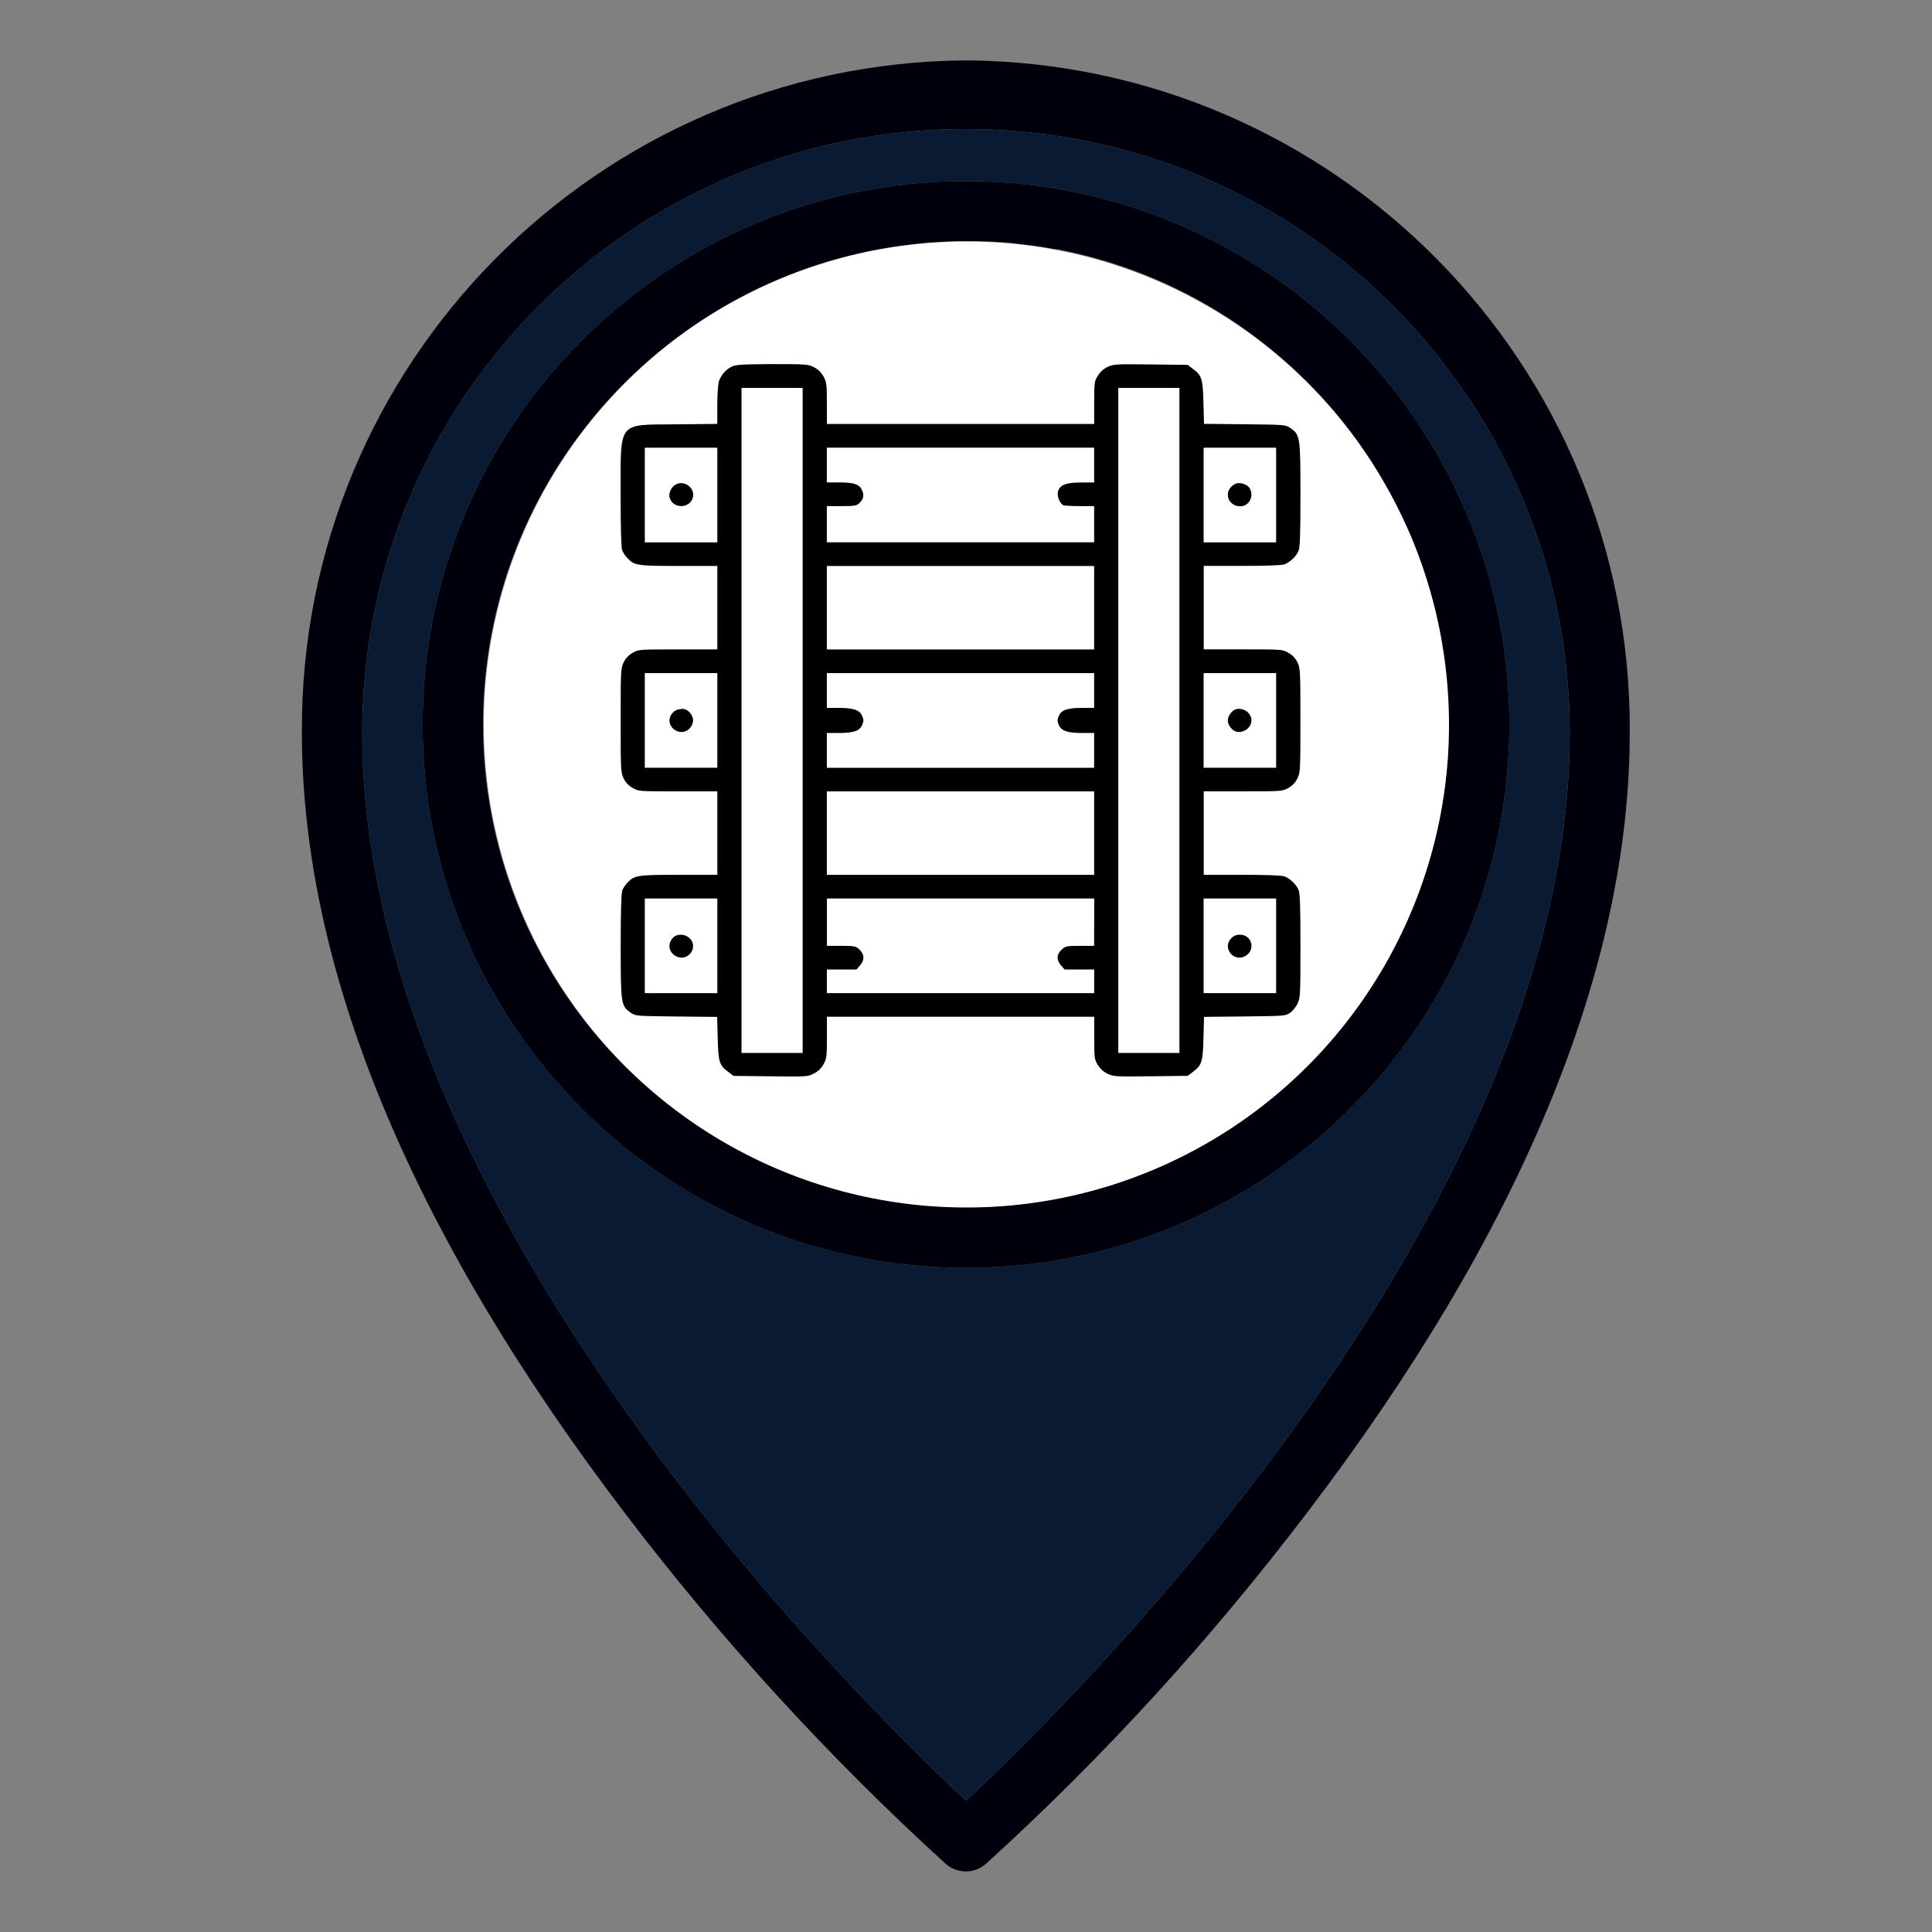 <?xml version="1.0" encoding="utf-8"?>
<!-- Generator: Adobe Illustrator 24.1.2, SVG Export Plug-In . SVG Version: 6.00 Build 0)  -->
<svg version="1.1" xmlns="http://www.w3.org/2000/svg" xmlns:xlink="http://www.w3.org/1999/xlink" x="0px" y="0px"
	 viewBox="0 0 512 512" style="enable-background:new 0 0 512 512;" xml:space="preserve">
<rect x="0" y="0" width="512" height="512" fill="#808080" stroke="none"/>
<style type="text/css">
	.st0{fill:#00000D;}
	.st1{fill:#0A1A33;}
	.st2{fill:#FFFFFF;}
</style>
<g id="Layer_1">
	<g id="Layer_1_3_">
		<g id="Layer_1_2_">
			<g id="Layer_1_1_">
				<g id="Outline">
					<path class="st0" d="M256,16C158.3,16.7,79.5,96.4,80,194.1c0,62.7,28.8,132.3,85.6,206.9c25.5,33.5,54,64.7,85.1,93
						c3,2.6,7.5,2.6,10.5,0c31.2-28.3,59.6-59.5,85.1-93c56.8-74.5,85.6-144.2,85.6-206.9C432.5,96.4,353.7,16.7,256,16z M256,477.2
						c-28.2-26.3-160-156-160-283c0-24.2,5.4-47.2,15-67.8c13.4-28.7,35.2-52.8,62.1-69.1c24.2-14.7,52.6-23.1,82.9-23.1
						c88.4,0,160,71.6,160,160C416,321.2,284.2,450.9,256,477.2z"/>
					<path class="st1" d="M256,34.2c-30.3,0-58.7,8.4-82.9,23.1c-26.9,16.3-48.7,40.4-62.1,69.1c-9.6,20.6-15,43.6-15,67.8
						c0,127,131.8,256.7,160,283c28.2-26.3,160-156,160-283C416,105.8,344.4,34.2,256,34.2z M256,336c-79.5,0-144-64.5-144-144
						S176.5,48,256,48c79.5,0.1,143.9,64.5,144,144C400,271.5,335.5,336,256,336z"/>
					<path class="st0" d="M256,48c-79.5,0-144,64.5-144,144s64.5,144,144,144s144-64.5,144-144C399.9,112.5,335.5,48.1,256,48z
						 M383.8,198.5C383.8,198.5,383.8,198.6,383.8,198.5C380.4,264,328,316.4,262.6,319.8c0,0,0,0-0.1,0c-1.1,0.1-2.1,0.1-3.2,0.1
						s-2.2,0-3.3,0c-2.3,0-4.7-0.1-7-0.2c-0.4,0-0.8,0-1.3-0.1c-0.6,0-1.2-0.1-1.8-0.1c-1-0.1-2-0.2-3-0.3c-0.5,0-1.1-0.1-1.6-0.2
						s-1.1-0.1-1.6-0.2C176.8,311,128,257.2,128,192S176.8,73,239.8,65c0.5-0.1,1.1-0.1,1.6-0.2s1.1-0.1,1.6-0.2c1-0.1,2-0.2,3-0.3
						c0.6,0,1.2-0.1,1.8-0.1c0.4,0,0.8-0.1,1.3-0.1c1.3-0.1,2.6-0.1,4-0.2c0.3,0,0.7,0,1,0c0.7,0,1.3,0,2,0s1.4,0,2,0
						c1.4,0,2.7,0.1,4.1,0.1c0.7,0,1.3,0.1,2,0.1c1,0.1,1.9,0.1,2.9,0.2c0.9,0.1,1.9,0.2,2.8,0.3c1.9,0.2,3.7,0.5,5.6,0.7
						c0.6,0.1,1.1,0.2,1.7,0.3c1,0.2,2.1,0.4,3.1,0.5h0.1c29.2,5.6,54.8,21.2,73.3,43c2,2.4,3.9,4.8,5.8,7.4
						c0.3,0.4,0.6,0.8,0.9,1.3c0.4,0.6,0.9,1.3,1.3,1.9s0.9,1.3,1.3,1.9l0,0c0.6,0.9,1.1,1.7,1.6,2.6l0,0c0.8,1.2,1.5,2.4,2.2,3.7
						c0.1,0.1,0.1,0.2,0.2,0.3c0.3,0.5,0.6,1.1,0.9,1.6c1.1,2,2.2,4.1,3.2,6.2c0.3,0.5,0.5,1.1,0.8,1.6c2.1,4.4,3.9,8.9,5.4,13.6
						c0.1,0.4,0.3,0.8,0.4,1.2c0.8,2.5,1.5,5,2.2,7.6c0.1,0.4,0.2,0.8,0.3,1.3c0.4,1.7,0.8,3.4,1.1,5.1c0.1,0.4,0.2,0.8,0.2,1.2
						c0.3,1.3,0.5,2.7,0.7,4c0.1,0.7,0.2,1.4,0.3,2.1c0.1,0.7,0.2,1.3,0.3,2c0,0.1,0,0.2,0,0.3c0.1,0.7,0.2,1.3,0.2,2
						c0.1,1,0.2,2.1,0.3,3.1c0.1,0.6,0.1,1.1,0.1,1.7c0.1,0.8,0.1,1.5,0.1,2.3s0.1,1.6,0.1,2.5c0,0.6,0,1.2,0,1.9c0,0.9,0,1.8,0,2.6
						c0,1.1,0,2.2,0,3.3C383.9,196.4,383.9,197.4,383.8,198.5z"/>
				</g>
			</g>
			<ellipse class="st2" cx="256.1" cy="192" rx="127.9" ry="128"/>
		</g>
		<g id="Layer_2_1_">
		</g>
	</g>
	<g id="Layer_2_2_">
	</g>
</g>
<g id="Layer_2">
	<g transform="translate(0,512) scale(0.1,-0.1)">
		<path d="M1939.4,4148.5c-16.2-7.7-29.8-23.6-34.7-40.9c-1.9-7.4-3.8-35.4-3.8-62.3v-48.7l-108.1-1.1
			c-157.9-1.5-147.7,11.1-148.1-186.2c0-88.1,1.5-140.9,4.1-147.5c1.9-5.5,8.3-15.1,13.9-21c18.8-19.5,25.6-20.6,136.4-20.6H1901
			v-110.6v-110.6h-104.4c-104,0-104,0-120.2-9.2c-10.6-5.9-18.5-14.4-23.7-25.1c-7.5-15.5-7.9-21.4-7.9-153.8s0.4-138.3,7.9-153.8
			c5.3-10.7,13.2-19.2,23.7-25.1c16.2-9.2,16.2-9.2,120.2-9.2H1901v-110.6v-110.6h-101.7c-110.8,0-117.6-1.1-136.4-20.6
			c-5.7-5.9-12.1-15.5-13.9-21c-2.6-6.6-4.1-59.4-4.1-147.5c0-153.4,0.8-158.2,26.8-176.3c12.8-8.8,13.6-8.8,121-10l107.8-1.1
			l1.5-56c1.5-63.1,4.1-72.3,28.3-90l13.6-10.3l98.3-1.1c97.2-1.1,98.7-1.1,115.3,7.7c11.3,5.9,19.2,13.6,25.2,24.7
			c7.9,14.4,8.7,20.6,8.7,70.8v54.6h354.2h354.2v-56c0-52.7,0.4-56.8,9.4-71.5c6.4-10.3,14.7-18.1,26-23.6
			c15.8-7.4,21.1-7.7,114.2-6.6l98,1.1l13.6,10.3c24.1,17.7,26.8,26.9,28.3,90l1.5,56l107.8,1.1c105.5,1.1,108.5,1.5,120.2,9.6
			c6.4,4.4,15.4,15.5,19.6,24c7.5,15.5,7.9,21.8,7.9,153c0,108.4-1.1,139.7-5.3,149.3c-6,14.4-23,30.2-37.3,35.4
			c-6.4,2.6-49.7,4.1-112.3,4.1h-101.4v110.6v110.6h104.4c104,0,104,0,120.2,9.2c10.6,5.9,18.5,14.4,23.7,25.1
			c7.5,15.5,7.9,21.4,7.9,153.8s-0.4,138.3-7.9,153.8c-5.3,10.7-13.2,19.2-23.7,25.1c-16.2,9.2-16.2,9.2-120.2,9.2h-104.4v110.6
			v110.6h101.4c62.6,0,105.9,1.5,112.3,4.1c14.3,5.2,31.3,21,37.3,35.4c4.1,9.6,5.3,40.6,5.3,149.3c0,153.8-0.8,158.6-26.8,176.6
			c-12.8,8.8-13.6,8.8-121,10l-107.8,1.1l-1.5,56c-1.5,63.1-4.1,72.3-28.3,90l-13.6,10.3l-98,1.1c-93.1,1.1-98.3,0.7-114.2-6.6
			c-11.3-5.5-19.6-13.3-26-23.6c-9-14.7-9.4-18.8-9.4-71.5v-56h-354.2h-354.2v54.6c0,50.1-0.8,56.4-8.7,70.8
			c-6,11.1-13.9,18.8-25.2,24.7c-15.8,8.1-19.2,8.5-110.8,8.5C1966.9,4154.7,1950,4153.6,1939.4,4148.5z M2127.1,3210.8v-881.3h-81
			h-81v881.3V4092h81h81V3210.8z M3125.6,3210.8v-881.3h-81h-81v881.3V4092h81h81V3210.8z M1901,3808.1v-125.4h-96.1h-96.1v125.4
			v125.4h96.1h96.1V3808.1z M2899.6,3887.4v-46.1h-34.7c-41.1,0-57.3-6.6-61.4-25.4c-2.6-12.2,5.7-31.3,15.1-35
			c3.4-1.1,23-2.2,43.7-2.2h37.3v-47.9v-47.9h-354.2h-354.2v47.9v47.9h38.8c33.5,0,39.9,1.1,46.7,7.4c11.3,10,13.9,20.6,8.3,33.6
			c-6.8,16.6-20.7,21.8-59.9,21.8h-33.9v46.1v46.1h354.2h354.2V3887.4z M3381.9,3808.1v-125.4h-96.1h-96.1v125.4v125.4h96.1h96.1
			V3808.1z M2899.6,3509.4v-110.6h-354.2h-354.2v110.6v110.6h354.2h354.2V3509.4z M1901,3210.8v-125.4h-96.1h-96.1v125.4v125.4h96.1
			h96.1V3210.8z M2899.6,3290.1V3244h-32c-38.8,0-55.4-5.5-61.8-21.8c-4.1-9.2-4.1-13.6,0-22.9c6.4-16.2,23-21.8,61.8-21.8h32v-46.1
			v-46.1h-354.2h-354.2v46.1v46.1h32c38.8,0,55.4,5.5,61.8,21.8c4.1,9.2,4.1,13.6,0,22.9c-6.4,16.2-23,21.8-61.8,21.8h-32v46.1v46.1
			h354.2h354.2V3290.1z M3381.9,3210.8v-125.4h-96.1h-96.1v125.4v125.4h96.1h96.1V3210.8z M2899.6,2912.1v-110.6h-354.2h-354.2
			v110.6v110.6h354.2h354.2V2912.1z M1901,2613.4v-125.4h-96.1h-96.1v125.4v125.4h96.1h96.1V2613.4z M2899.6,2676.1v-62.7h-37.3
			c-33.5,0-38.8-0.7-47.1-8.5c-15.1-12.5-16.2-28.4-4.1-42.4l10.2-11.8h39.2h39.2v-31.3v-31.3h-354.2h-354.2v31.3v31.3h39.2h39.2
			l10.2,11.8c12.1,14,10.9,29.9-4.1,42.8c-8.3,7.4-13.6,8.1-47.1,8.1h-37.3v62.7v62.7h354.2h354.2V2676.1z M3381.9,2613.4v-125.4
			h-96.1h-96.1v125.4v125.4h96.1h96.1V2613.4z"/>
		<path d="M1791.7,3836.5c-12.1-5.9-20.3-22.5-17.3-34.3c9-35,62.6-29.1,62.6,7C1836.9,3831,1811.3,3846.5,1791.7,3836.5z"/>
		<path d="M3276.4,3838.7c-13.2-4.8-22.6-17.3-22.6-29.5c0-31.7,44.1-42.8,58.8-15.1c6.8,12.5,4.1,28.8-5.3,37.2
			C3299.7,3838,3284.3,3841.7,3276.4,3838.7z"/>
		<path d="M1792.8,3238.4c-6.4-2.6-13.2-9.6-16.2-16.2c-13.2-32.1,30.9-57.9,52.8-30.6c4.1,4.8,7.5,13.6,7.5,19.2
			c0,12.9-12.1,28-24.1,30.2C1807.9,3242.1,1798.9,3240.6,1792.8,3238.4z"/>
		<path d="M3277.5,3241c-11.3-1.8-23.7-17.7-23.7-30.2c0-12.9,12.1-28,24.1-30.2c14.3-2.6,30.5,5.9,36.2,19.2
			C3323.5,3221.8,3303.1,3245.1,3277.5,3241z"/>
		<path d="M1784.2,2635.6c-16.2-15.9-12.4-39.5,7.5-49.8c31.3-15.9,60.7,24,35.8,47.9C1815.8,2645.1,1795.1,2646.2,1784.2,2635.6z"
			/>
		<path d="M3263.2,2633.7c-24.9-24,4.5-63.8,35.8-47.9c29.4,15.1,19.6,57.2-13.2,57.2C3276.4,2642.9,3269.2,2640,3263.2,2633.7z"/>
	</g>
</g>
</svg>
